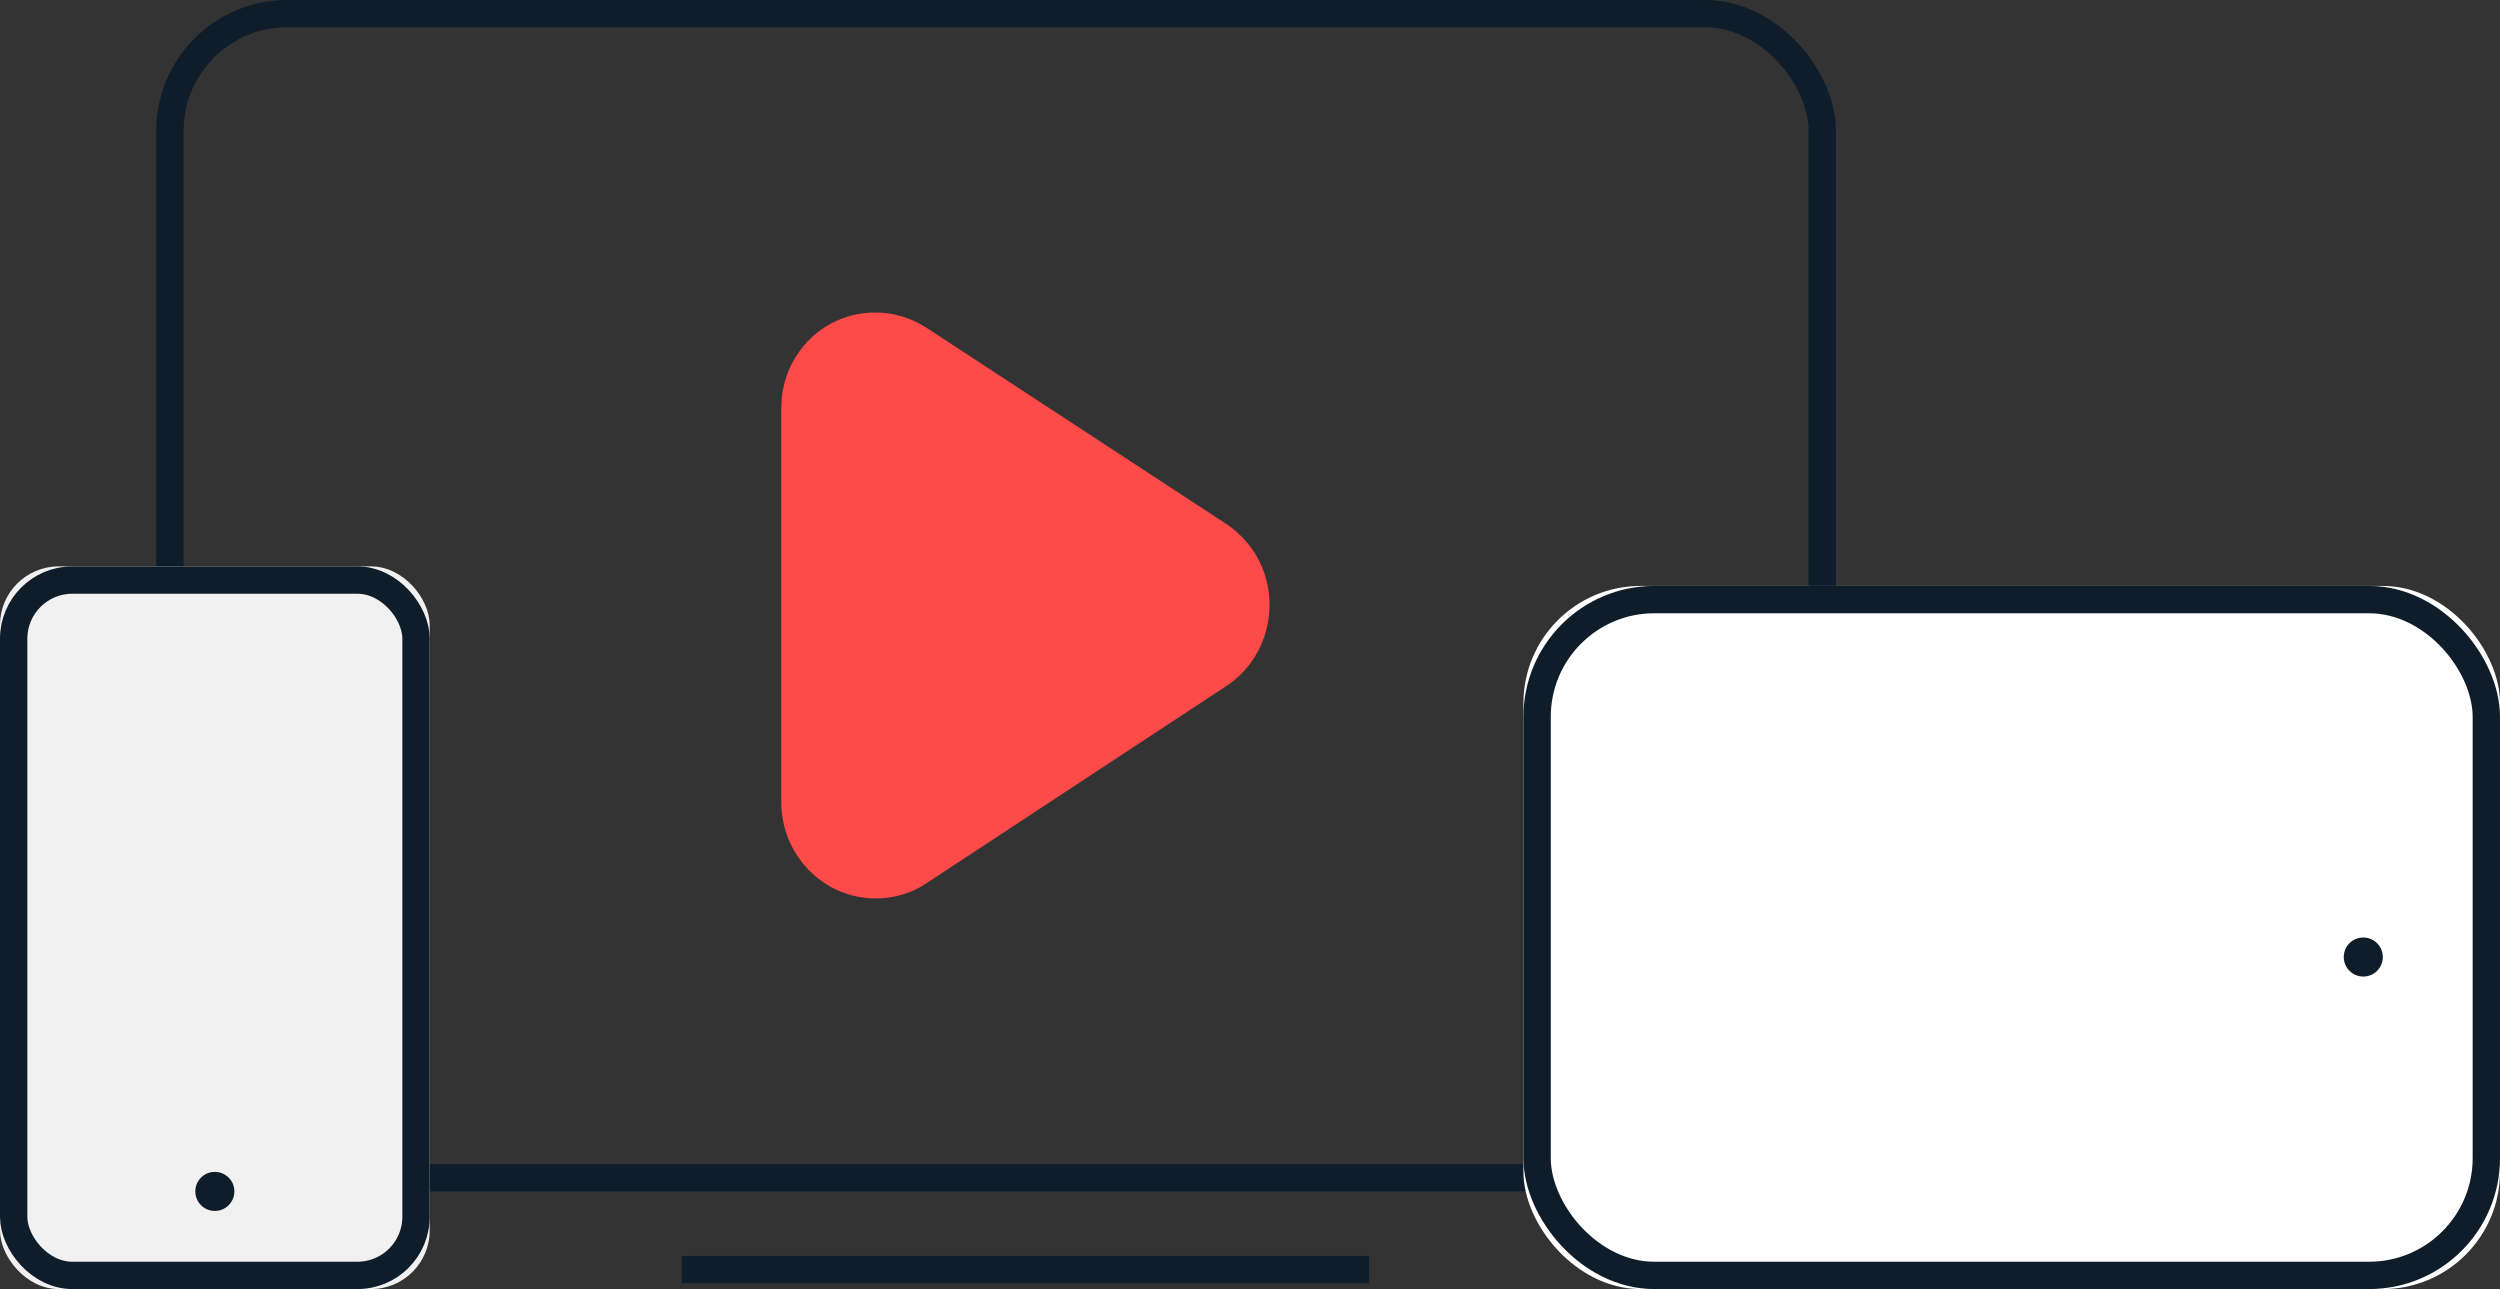 <?xml version="1.0" encoding="UTF-8" standalone="no"?>
<svg width="128px" height="66px" viewBox="0 0 128 66" version="1.1" xmlns="http://www.w3.org/2000/svg" xmlns:xlink="http://www.w3.org/1999/xlink">
    <rect x="0" y="0" width="128" height="66" fill="#333333" stroke="none"/>
    <!-- Generator: Sketch 48.2 (47327) - http://www.bohemiancoding.com/sketch -->
    <title>Illustration-icon/mcgolive</title>
    <desc>Created with Sketch.</desc>
    <defs>
        <rect id="path-1" x="78" y="30" width="50" height="36" rx="6"></rect>
        <rect id="path-2" x="0" y="29" width="22" height="37" rx="3"></rect>
    </defs>
    <g id="001---MC---Home---No-Clientes" stroke="none" stroke-width="1" fill="none" fill-rule="evenodd" transform="translate(-427, -896)">
        <g id="Section-1---porque-MC---features" transform="translate(0, 615)">
            <g id="Section-Featuresx4">
                <g id="Group-18" transform="translate(40, 157)">
                    <g id="bullets" transform="translate(0, 124)">
                        <g id="Bullet-2" transform="translate(308, 0)">
                            <g id="Illustration-icon/mcgolive" transform="translate(79, 0)">
                                <g id="Group">
                                    <rect id="Rectangle-Copy-5" stroke="#0F1D2B" stroke-width="1.4" x="8.7" y="0.7" width="84.6" height="59.6" rx="6"></rect>
                                    <path d="M35.603,65 L69.397,65" id="Line" stroke="#0F1D2B" stroke-width="1.4" stroke-linecap="square"></path>
                                    <g id="Rectangle-Copy-6">
                                        <use fill="#FFFFFF" fill-rule="evenodd" xlink:href="#path-1"></use>
                                        <rect stroke="#0F1D2B" stroke-width="1.4" x="78.7" y="30.7" width="48.6" height="34.6" rx="6"></rect>
                                    </g>
                                    <g id="Rectangle-Copy-7">
                                        <use fill="#F1F1F1" fill-rule="evenodd" xlink:href="#path-2"></use>
                                        <rect stroke="#0F1D2B" stroke-width="1.4" x="0.7" y="29.7" width="20.6" height="35.6" rx="3"></rect>
                                    </g>
                                    <circle id="Oval-2" fill="#0F1D2B" cx="121" cy="49" r="1"></circle>
                                    <circle id="Oval-2-Copy" fill="#0F1D2B" cx="11" cy="61" r="1"></circle>
                                </g>
                                <path d="M62.771,26.817 L62.771,26.818 L47.439,16.783 C46.625,16.255 45.71,16 44.806,16 C43.222,16 41.673,16.782 40.764,18.24 C40.255,19.019 40,19.956 40,20.942 L40,41.061 C40,43.764 42.139,46 44.839,46 C45.757,46 46.674,45.74 47.438,45.22 L62.771,35.136 C65.012,33.68 65.674,30.613 64.248,28.324 C63.842,27.701 63.332,27.181 62.771,26.817" id="Fill-1" fill="#FE4A49"></path>
                            </g>
                        </g>
                    </g>
                </g>
            </g>
        </g>
    </g>
</svg>